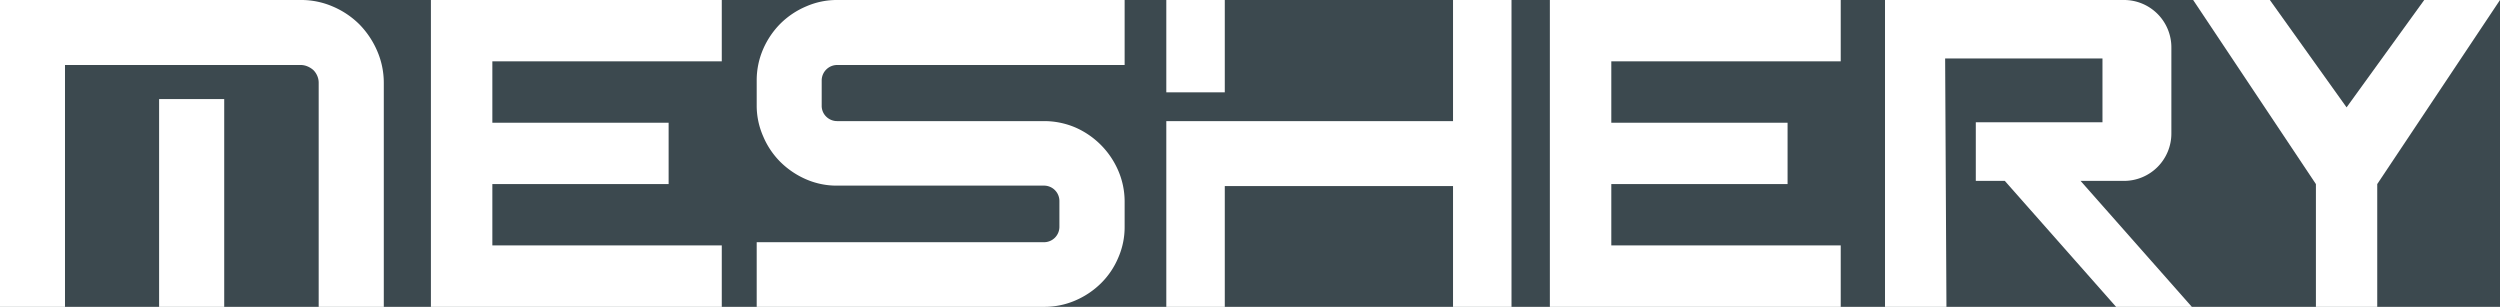 <svg xmlns="http://www.w3.org/2000/svg" id="Layer_1" data-name="Layer 1" viewBox="0 0 211.18 25.92"><defs><style>.cls-1{fill:#3c494f}.cls-2{fill:#fff}</style></defs><title>meshplay-dark-text</title><rect width="261.01" height="46.55" x="-35.52" y="-10.96" class="cls-1"/><polygon points="130.92 4.08 130.92 5.18 130.92 10.37 130.92 16.69 130.92 25.92 155.49 25.92 155.49 20.73 136.11 20.73 136.11 16.69 136.11 15.55 151 15.55 151 10.37 136.11 10.37 136.11 5.18 155.49 5.18 155.49 0 130.92 0 130.92 4.08" class="cls-2"/><polygon points="36.4 4.08 36.4 5.18 36.4 10.37 36.4 16.69 36.4 25.92 60.97 25.92 60.97 20.73 41.59 20.73 41.59 16.69 41.59 15.55 56.48 15.55 56.48 10.37 41.59 10.37 41.59 5.18 60.97 5.18 60.97 0 36.4 0 36.4 4.08" class="cls-2"/><path d="M95,19.15a6.43,6.43,0,0,1-.54,2.62A6.62,6.62,0,0,1,93,23.93a7,7,0,0,1-2.16,1.45,6.56,6.56,0,0,1-2.64.54H63.92V20.46H88.18a1.3,1.3,0,0,0,1.31-1.31V17a1.3,1.3,0,0,0-1.31-1.32H70.73a6.44,6.44,0,0,1-2.63-.53,7.1,7.1,0,0,1-2.18-1.47,6.79,6.79,0,0,1-1.46-2.18,6.43,6.43,0,0,1-.54-2.62V6.81a6.61,6.61,0,0,1,.54-2.65A7,7,0,0,1,65.92,2,6.9,6.9,0,0,1,68.1.54,6.45,6.45,0,0,1,70.73,0H95V5.49H70.73a1.31,1.31,0,0,0-1.32,1.32V8.92a1.27,1.27,0,0,0,.38.93,1.31,1.31,0,0,0,.94.38H88.18a6.73,6.73,0,0,1,2.64.53,7,7,0,0,1,3.63,3.63A6.58,6.58,0,0,1,95,17Z" class="cls-2"/><path d="M127.68,25.92h-4.94V15.72H103.46v10.2H98.52V10.23h24.22V0h4.94ZM103.46,7.8H98.52V0h4.94Z" class="cls-2"/><polygon points="198.22 9.07 191.74 0 185.26 0 195.63 15.55 195.63 25.92 200.81 25.92 200.81 15.55 211.18 0 204.78 0 198.22 9.07" class="cls-2"/><path d="M164.31,4.94H177.6v5.39H166.9v4.95h2.45l9.4,10.64h6.4l-9.4-10.64h3.67a4,4,0,0,0,4-4V4a4,4,0,0,0-4-4H159.23V25.92h5.19Z" class="cls-2"/><path d="M32.42,25.92h-5.5V7a1.45,1.45,0,0,0-.12-.59,1.51,1.51,0,0,0-.33-.49A1.75,1.75,0,0,0,26,5.62a1.49,1.49,0,0,0-.59-.13H0V0H25.4a6.7,6.7,0,0,1,2.71.55,7.12,7.12,0,0,1,2.25,1.51,7.34,7.34,0,0,1,1.5,2.24A6.76,6.76,0,0,1,32.42,7Zm-26.93,0H0V5.49L5.49,4Zm13.45,0h-5.5V8.37h5.5Z" class="cls-2"/></svg>